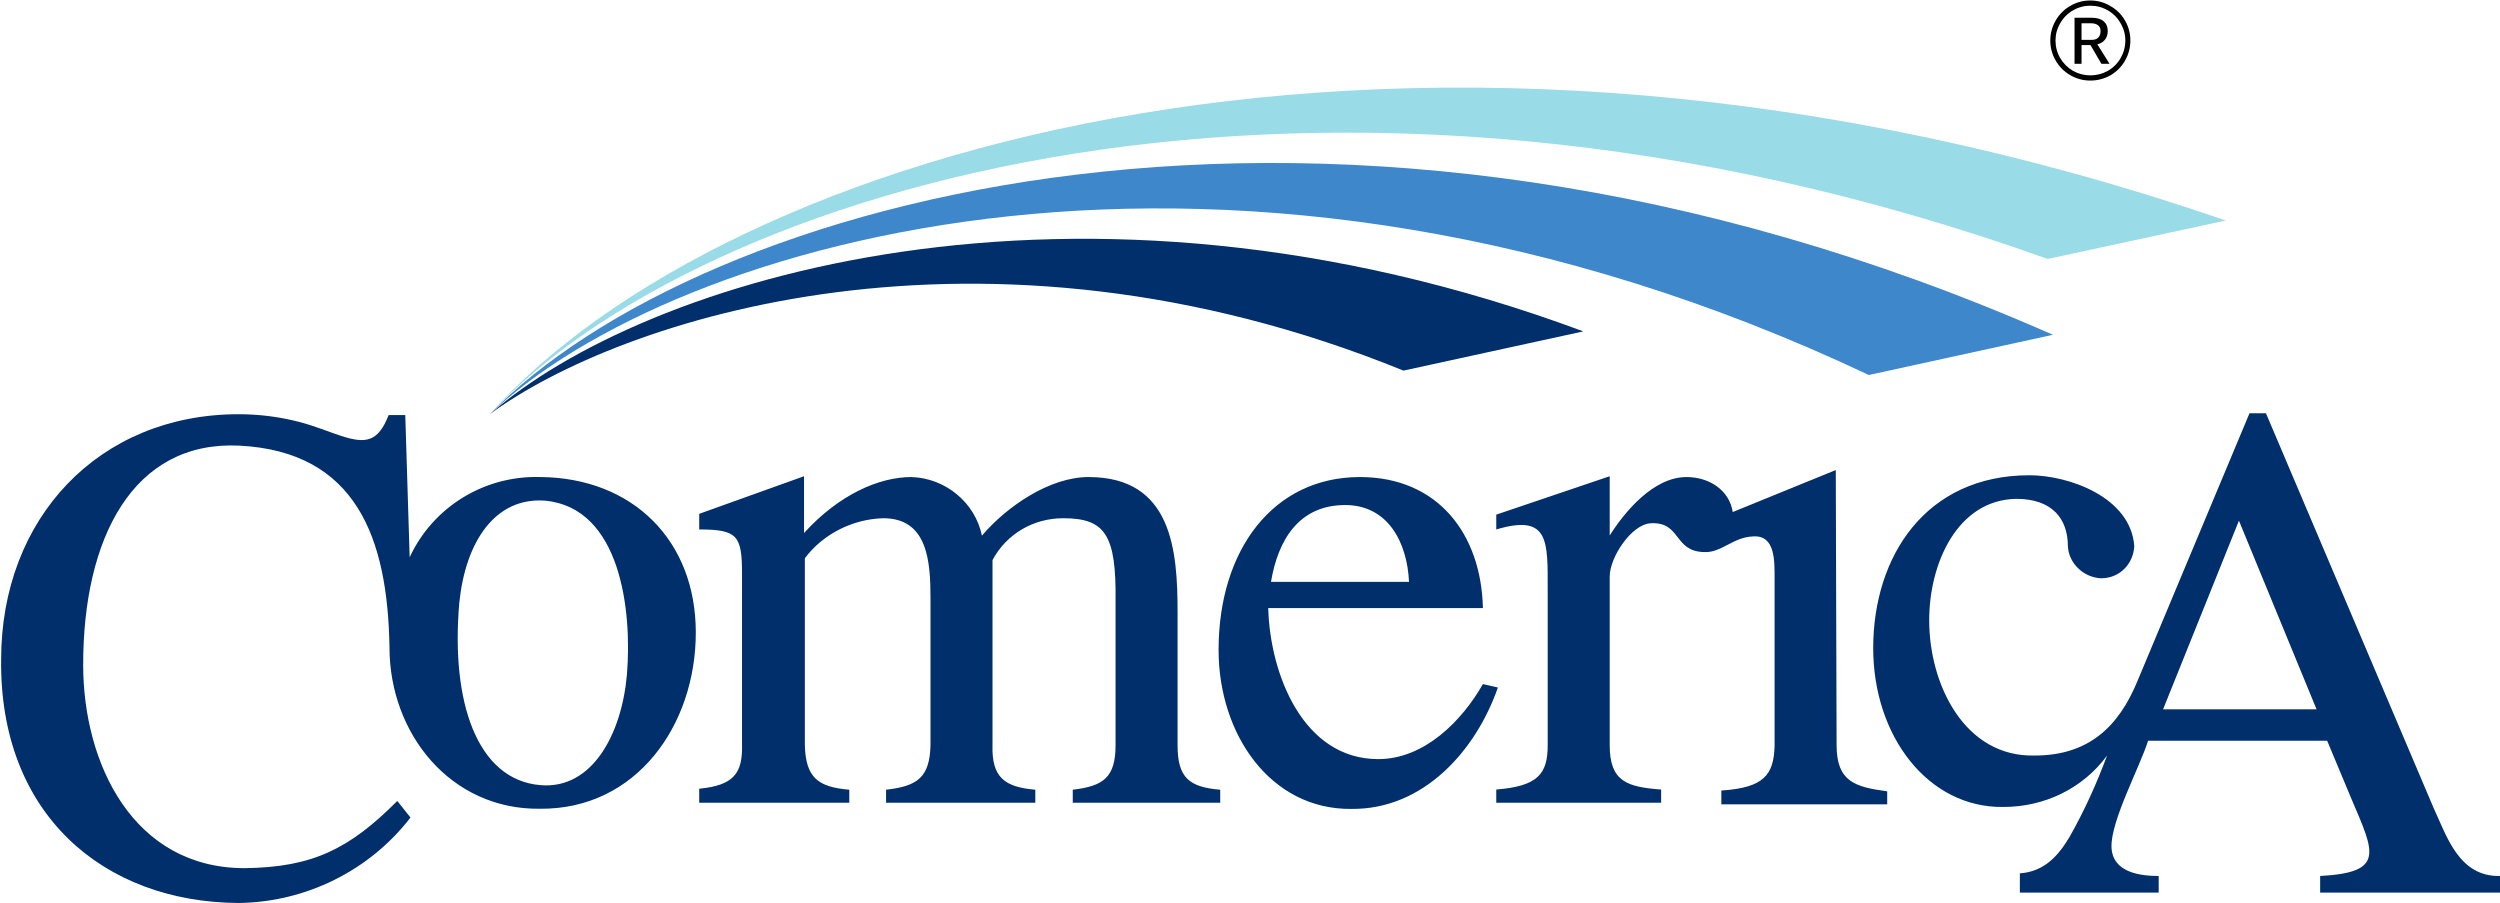 <svg version="1.2" xmlns="http://www.w3.org/2000/svg" viewBox="0 0 1536 555" width="1536" height="555">
	<title>comerica-new-logo-svg</title>
	<style>
		.s0 { fill: #002f6c } 
		.s1 { fill: #3e87cb } 
		.s2 { fill: #9adbe8 } 
		.s3 { fill: #000000 } 
	</style>
	<g id="New_Co_logo">
		<path id="Layer" class="s0" d="m300.9 254.5c79.4-58.4 301.4-132.5 561.4-26.8l110.5-24.1c-313.2-116.4-578.6-31.1-671.9 50.9z"/>
		<path id="Layer" class="s1" d="m300.9 254.5c113.2-107.2 455.8-209.2 847.3-24.1l113.1-24.7c-445.1-196.3-832.8-82.6-960.4 48.8z"/>
		<path id="Layer" class="s2" d="m300.9 254.5c129.8-139.4 509.4-255.8 957.2-95.4l109.4-23.6c-499.8-172.2-922.3-43-1066.6 119z"/>
		<path id="Layer" fill-rule="evenodd" class="s0" d="m749.7 485.2v8h-90.6v-8c18.8-2.2 26.3-7.5 26.3-27.4v-88.5c0.5-40.8-6.4-50.9-32.2-50.9-18.2 0-34.8 9.6-43.4 25.7v113.7c-0.6 19.9 7.5 25.8 26.3 27.4v8h-91.7v-8c19.3-2.2 26.8-7.5 27.3-27.4v-90.1c0-22.5-1.6-49.3-29-49.3-18.7 0.5-37 9.6-48.2 24.6v114.8c0.5 19.9 8 25.8 27.3 27.4v8h-92.2v-8.6c20.9-2.1 26.8-9.1 26.3-27.3v-104.6c0-23.6-2.7-27.4-26.3-27.4v-9.6l64.4-23.1v34.9c21.4-23.6 46.1-34.4 65.9-34.4 20.9 0.6 39.2 15.6 43.4 36 15.6-18.3 41.9-36 65.5-36 51.4 0 54.7 45.1 54.7 83.2v81.5c0 19.9 6.9 25.8 26.2 27.4zm170.6-62.8c-13.4 38.6-45.6 75.1-90.1 74.6-49.4 0.5-81.5-45.6-81.5-97.7 0-61.6 33.7-106.2 86.8-106.2 48.3 0 74.6 35.4 75.6 80.5h-131.9c1.1 40.8 21.5 92.8 67.6 92.8 28.4 0 51.5-23.6 64.3-46.1zm-139.4-64.9h84.8c-1.1-24.2-12.9-47.2-39.2-47.2-28.4 0-41.3 21.4-45.6 47.2zm-353.4 31.1c0 56.8-36.4 108.9-95.9 108.3-54.7 0.6-92.3-46.1-92.3-99.2-1.1-67.1-20.4-120.2-92.2-123.9-65.4-3.2-96 56.8-96 134.6 0 60.6 30.6 125 99.2 125 41.8-0.5 64.4-11.8 93.8-41.3l8.1 10.2c-25.2 32.7-64.4 52-105.6 52.5-83.2-0.5-147-54.7-145.9-149.6 0-86.9 60.1-150.7 145.9-150.7 12.8 0 25.2 1.6 37.5 4.8 10.2 2.7 18.8 6.4 25.7 8.6 15 4.8 22.5 3.7 29-12.9h10.2l2.7 87.4c14.4-31.1 46.1-50.4 80.4-49.3 56.3 0.5 95.4 38.6 95.4 95.5zm-92.7-81c-30.6-2.2-48.8 25.2-52.6 62.7-5.3 60.6 10.7 108.9 49.9 112.1 31.6 2.7 49.9-31.1 53.1-68.1 3.2-39.1-3.8-102.4-50.4-106.7zm824.7 178.6v8h-101.9v-8.5c26.3-1.7 32.2-9.7 32.7-27.4v-101.9c0-11.8 0.6-27.9-13.4-26.8-12.3 0.5-19.3 10.2-30 9.6-18.8-0.5-13.9-18.7-32.7-17.7-11.8 0.6-25.2 20.9-25.2 32.7v103.6c0 22.5 10.7 25.7 31.6 27.3v8.1h-101.3v-8.1c25.7-2.1 31.6-9.6 31.6-27.3v-95c0-30.5 1.1-47.2-31.6-37.5v-9.1l69.7-23.6v36.4c9.1-14.4 26.8-35.9 47.2-35.9 13.9 0 26.3 8 28.4 21.5l63.3-25.8 0.5 169c0 22.5 11.3 25.7 31.1 28.4zm376.5 52v10.2h-110.5v-10.2c40.2-2.1 33.2-14.5 19.3-47.2l-15-35.9h-110c-5.3 16.6-23 49.3-22.5 65.4 0.6 16.1 18.8 17.7 29 17.7v10.2h-85.3v-11.8c15-1.1 23.6-10.7 30.6-22.5 9.1-16.1 16.6-32.7 23-49.9-15 20.4-38.6 31.6-63.8 31.6-46.1 0.6-79.9-43.4-79.9-97.6 0-56.3 32.2-106.2 96-106.2 24.1 0 62.2 13.4 64.4 43.5-0.6 11.2-9.1 19.8-20.4 19.8-10.7-0.5-19.9-9.1-20.4-19.8 0-16.7-9.6-29-31.6-29-36 0.5-53.6 39.2-53.6 74.6 0 39.7 21.9 84.2 64.8 83.1 32.7 0 51.5-17.2 63.3-46.1l68.7-164.2h10.1l103 242.5c8 17.1 15.5 42.4 40.8 41.8zm-112.7-102.4l-47.7-115.9-46.6 115.9z"/>
		<path id="®" class="s3" aria-label="®"  d="m1308.9 24.9q0 6.6-3.3 12.4-3.3 5.7-9 9-5.7 3.2-12.3 3.2-6.7 0-12.5-3.4-5.7-3.4-8.9-9.1-3.2-5.6-3.2-12.1 0-6.5 3.3-12.3 3.3-5.7 9-9 5.7-3.3 12.3-3.3 6.6 0 12.3 3.4 5.8 3.3 9 8.9 3.3 5.7 3.3 12.3zm-3.1 0q0-5.7-2.9-10.6-2.8-5-7.8-7.9-5-2.9-10.8-2.9-5.7 0-10.7 2.9-5 2.9-7.8 7.9-2.9 4.9-2.9 10.6 0 5.8 2.9 10.8 2.9 4.9 7.8 7.8 5 2.8 10.7 2.8 5.8 0 10.8-2.8 5-2.9 7.8-7.8 2.9-5 2.9-10.8zm-9.7 14.3h-5l-6.7-11.5h-5.5v11.5h-4.3v-28.3h10.4q4.9 0 7.4 2.1 2.6 2.2 2.6 5.9 0 3.5-1.8 5.6-1.7 2.1-4.6 2.7zm-5.5-20.1q0-2.4-1.6-3.6-1.6-1.2-4.3-1.2h-5.8v10.2h6.2q2.7 0 4.1-1.4 1.4-1.5 1.4-4z"/>
	</g>
</svg>